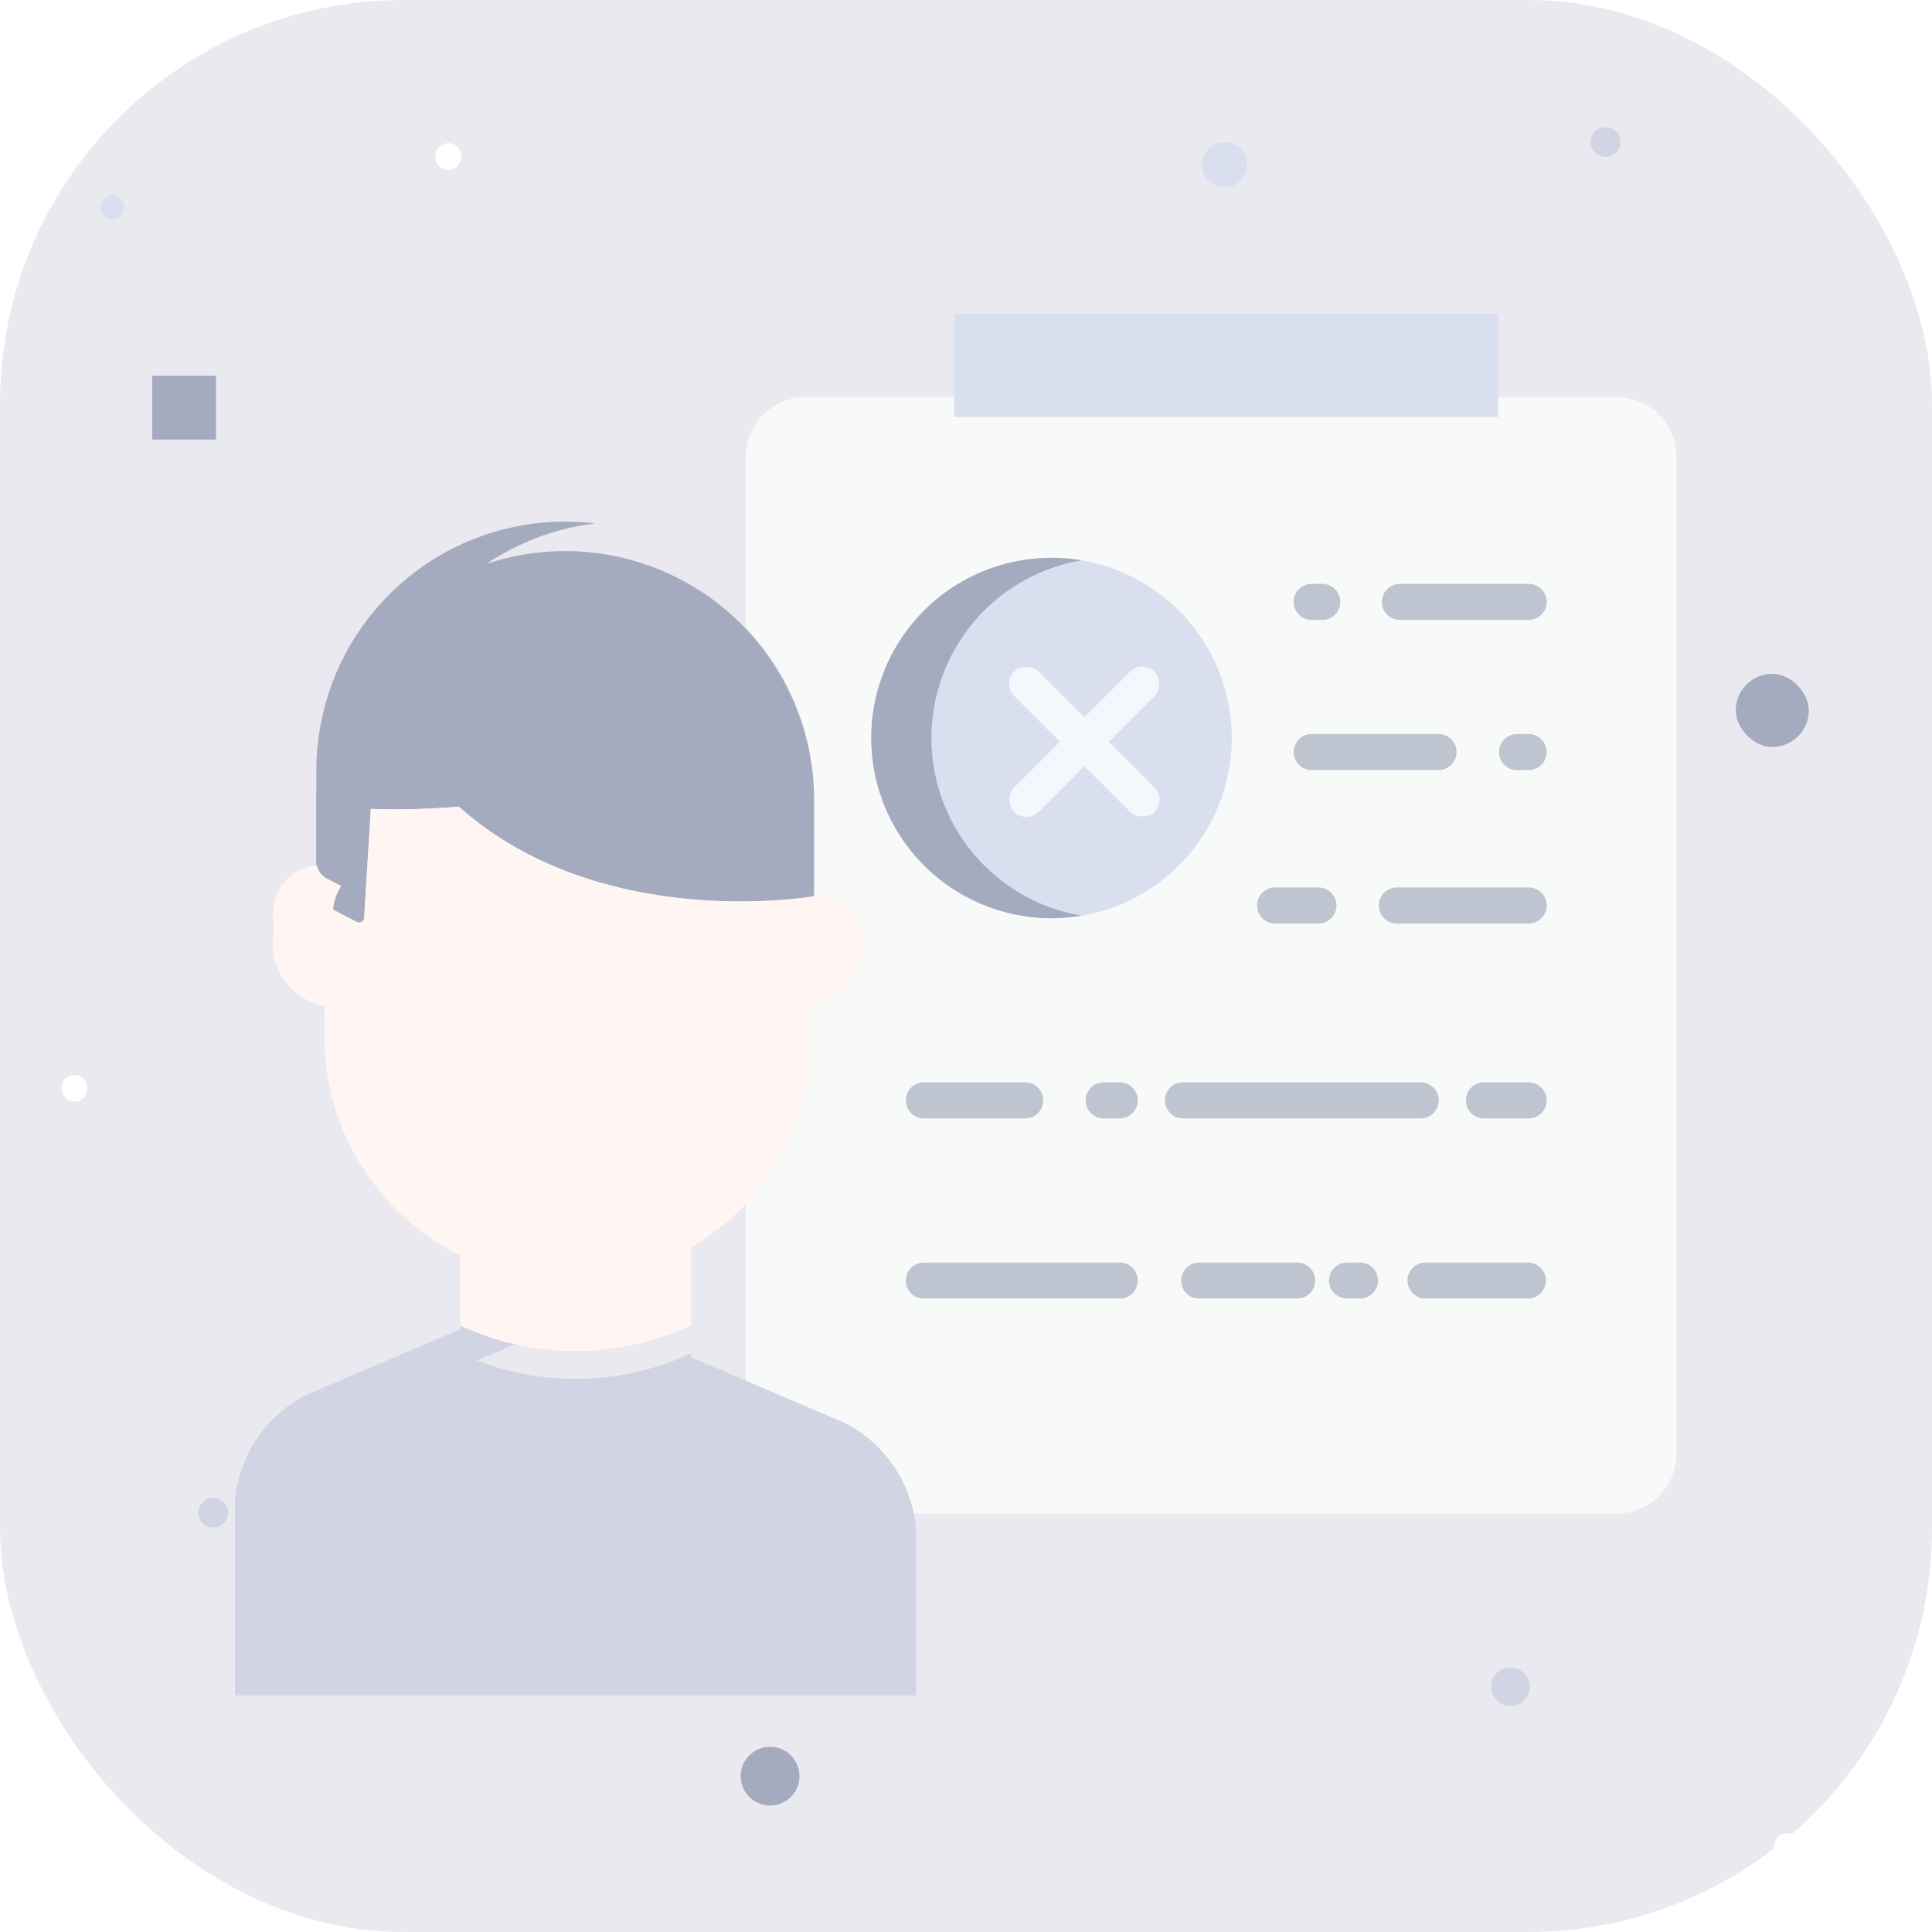 <svg xmlns="http://www.w3.org/2000/svg" xmlns:xlink="http://www.w3.org/1999/xlink" width="207.408" height="207.408" viewBox="0 0 207.408 207.408">
  <defs>
    <filter id="Path_17635" x="16.233" y="136.274" width="91.115" height="54.727" filterUnits="userSpaceOnUse">
      <feOffset dy="3" input="SourceAlpha"/>
      <feGaussianBlur stdDeviation="3" result="blur"/>
      <feFlood flood-opacity="0.161"/>
      <feComposite operator="in" in2="blur"/>
      <feComposite in="SourceGraphic"/>
    </filter>
    <filter id="Path_17637" x="71.054" y="33.613" width="117.94" height="137.885" filterUnits="userSpaceOnUse">
      <feOffset dy="3" input="SourceAlpha"/>
      <feGaussianBlur stdDeviation="3" result="blur-2"/>
      <feFlood flood-opacity="0.161"/>
      <feComposite operator="in" in2="blur-2"/>
      <feComposite in="SourceGraphic"/>
    </filter>
    <filter id="Path_17639" x="24.964" y="49.995" width="71.431" height="58.03" filterUnits="userSpaceOnUse">
      <feOffset dy="3" input="SourceAlpha"/>
      <feGaussianBlur stdDeviation="3" result="blur-3"/>
      <feFlood flood-opacity="0.161"/>
      <feComposite operator="in" in2="blur-3"/>
      <feComposite in="SourceGraphic"/>
    </filter>
    <filter id="Path_17643" x="20.276" y="77.594" width="81.465" height="68.888" filterUnits="userSpaceOnUse">
      <feOffset dy="3" input="SourceAlpha"/>
      <feGaussianBlur stdDeviation="3" result="blur-4"/>
      <feFlood flood-opacity="0.161"/>
      <feComposite operator="in" in2="blur-4"/>
      <feComposite in="SourceGraphic"/>
    </filter>
  </defs>
  <g id="noAbsentReport" transform="translate(-1474.034 -463)">
    <rect id="Rectangle_2815" data-name="Rectangle 2815" width="207.408" height="207.408" rx="43.34" transform="translate(1474.034 463)" fill="#eae9ef"/>
    <circle id="Ellipse_1726" data-name="Ellipse 1726" cx="1.597" cy="1.597" r="1.597" transform="translate(1644.809 476.647)" fill="#d1d4e2"/>
    <circle id="Ellipse_1727" data-name="Ellipse 1727" cx="1.597" cy="1.597" r="1.597" transform="translate(1495.334 623.803)" fill="#d1d4e2"/>
    <circle id="Ellipse_1728" data-name="Ellipse 1728" cx="2.07" cy="2.07" r="2.07" transform="translate(1634.107 642.001)" fill="#d1d4e2"/>
    <circle id="Ellipse_1729" data-name="Ellipse 1729" cx="2.439" cy="2.439" r="2.439" transform="translate(1603.058 478.244)" fill="#dadfef"/>
    <circle id="Ellipse_1730" data-name="Ellipse 1730" cx="3.157" cy="3.157" r="3.157" transform="translate(1553.55 650.522)" fill="#a4abbe"/>
    <rect id="Rectangle_2830" data-name="Rectangle 2830" width="2.555" height="2.555" rx="1.278" transform="translate(1484.831 483.981)" fill="#dadfef"/>
    <rect id="Rectangle_2832" data-name="Rectangle 2832" width="2.854" height="2.854" rx="1.427" transform="translate(1482.028 581.849) rotate(-135)" fill="#fff"/>
    <rect id="Rectangle_2834" data-name="Rectangle 2834" width="2.854" height="2.854" rx="1.427" transform="translate(1665.881 663.246) rotate(-135)" fill="#fff"/>
    <rect id="Rectangle_2835" data-name="Rectangle 2835" width="2.854" height="2.854" rx="1.427" transform="translate(1522.163 481.815) rotate(-135)" fill="#fff"/>
    <rect id="Rectangle_2865" data-name="Rectangle 2865" width="6.85" height="6.85" transform="translate(1490.37 503.34)" fill="#a4abbe"/>
    <g id="attendance" transform="translate(1483.266 466.04)">
      <g transform="matrix(1, 0, 0, 1, -9.23, -3.04)" filter="url(#Path_17635)">
        <path id="Path_17635-2" data-name="Path 17635" d="M88.88,384.68a14.057,14.057,0,0,0-7.493-9.779l-16.434-7.016v-.429a29.268,29.268,0,0,1-24.791,0v.429L23.728,374.9A14.062,14.062,0,0,0,16,386.315v17.868H89.115V386.315A13.034,13.034,0,0,0,88.88,384.68Z" transform="translate(9.23 -225.18)" fill="#d1d4e2"/>
      </g>
      <path id="Path_17636" data-name="Path 17636" d="M33.4,374.9l12.686-5.417a29.22,29.22,0,0,1-5.925-2.029v.429L23.728,374.9A14.062,14.062,0,0,0,16,386.314v17.868h9.673V386.314A14.062,14.062,0,0,1,33.4,374.9Z" transform="translate(0 -228.221)" fill="#d1d4e2"/>
      <g transform="matrix(1, 0, 0, 1, -9.23, -3.04)" filter="url(#Path_17637)">
        <path id="Path_17637-2" data-name="Path 17637" d="M279.522,49.047h-87.04a6.448,6.448,0,0,0-6.448,6.448V73.754a26.634,26.634,0,0,1,7.338,18.391v10.2H194a5.052,5.052,0,0,1,4.52,3.85,6.717,6.717,0,0,1-5.355,8.215v3.314a26.079,26.079,0,0,1-7.138,17.962l0,0v18.952l10.562,4.507a14.058,14.058,0,0,1,7.493,9.779h75.433a6.446,6.446,0,0,0,6.448-6.448V55.5a6.448,6.448,0,0,0-6.448-6.448Z" transform="translate(-105.98 -9.43)" fill="#f8f9f9"/>
      </g>
      <path id="Path_17661" data-name="Path 17661" d="M19.345,0A19.345,19.345,0,1,1,0,19.345,19.345,19.345,0,0,1,19.345,0Z" transform="translate(84.311 56.843)" fill="#dadfef"/>
      <path id="Path_17638" data-name="Path 17638" d="M234.293,131.26a19.351,19.351,0,0,1,16.121-19.072,19.345,19.345,0,1,0,0,38.145A19.348,19.348,0,0,1,234.293,131.26Z" transform="translate(-143.534 -55.072)" fill="#a4abbe"/>
      <g transform="matrix(1, 0, 0, 1, -9.23, -3.04)" filter="url(#Path_17639)">
        <path id="Path_17639-2" data-name="Path 17639" d="M96.511,136.777v.3s-22.831,4.024-38.139-9.618a80.576,80.576,0,0,1-9.453.239l-.713,11.694a.541.541,0,0,1-.787.438l-3.16-1.622a2.189,2.189,0,0,1-1.18-1.789v-9.843a26.716,26.716,0,0,1,53.431,0Z" transform="translate(-9.12 -43.86)" fill="#a4abbe"/>
      </g>
      <path id="Path_17640" data-name="Path 17640" d="M57.354,107.682a26.632,26.632,0,0,1,15.689-7.628A26.721,26.721,0,0,0,43.08,126.572v9.844a2.189,2.189,0,0,0,1.18,1.789l3.16,1.622a.541.541,0,0,0,.787-.438S46.818,118.217,57.354,107.682Z" transform="translate(-18.349 -46.902)" fill="#a4abbe"/>
      <path id="Path_17641" data-name="Path 17641" d="M115.731,332.247V343.6a29.27,29.27,0,0,1-24.791,0V333.092a26.208,26.208,0,0,0,24.791-.845Z" transform="translate(-50.778 -204.365)" fill="#fff5f3"/>
      <path id="Path_17642" data-name="Path 17642" d="M97.388,345.374v-8.308a26.019,26.019,0,0,1-6.448-2.2v10.507a29.264,29.264,0,0,0,15.62,2.576,29.243,29.243,0,0,1-9.171-2.576Z" transform="translate(-50.778 -206.14)" fill="#fff5f3"/>
      <g transform="matrix(1, 0, 0, 1, -9.23, -3.04)" filter="url(#Path_17643)">
        <path id="Path_17643-2" data-name="Path 17643" d="M73.45,232.785a26.181,26.181,0,0,1-39.361-22.627v-3.314a6.731,6.731,0,0,1-5.359-8.215,5.056,5.056,0,0,1,4.524-3.85l.029-.006a2.183,2.183,0,0,0,1.125,1.435l3.16,1.622a.541.541,0,0,0,.787-.438l.713-11.694a80.569,80.569,0,0,0,9.453-.239c15.308,13.642,38.139,9.618,38.139,9.618v-.3h.632a5.052,5.052,0,0,1,4.52,3.85,6.717,6.717,0,0,1-5.355,8.215v3.314a26.079,26.079,0,0,1-7.138,17.962c-.171.187-.351.371-.532.551a26.2,26.2,0,0,1-5.336,4.114Z" transform="translate(0.74 -101.86)" fill="#fff5f3"/>
      </g>
      <path id="Path_17644" data-name="Path 17644" d="M55.1,253.207a26.182,26.182,0,0,1-14.57-23.472V226.42a6.731,6.731,0,0,1-5.359-8.215,5.083,5.083,0,0,1,.731-1.651l-1.5-.77a2.183,2.183,0,0,1-1.125-1.435l-.029.006a5.056,5.056,0,0,0-4.524,3.85,6.719,6.719,0,0,0,5.359,8.215v3.314A26.171,26.171,0,0,0,60.267,255.92a26.443,26.443,0,0,0,3.219-.2A26.028,26.028,0,0,1,55.1,253.207Z" transform="translate(-8.491 -124.48)" fill="#fff5f3"/>
      <g id="Group_23622" data-name="Group 23622" transform="translate(87.968 59.643)">
        <path id="Path_17645" data-name="Path 17645" d="M412.8,225.555H398.653a1.935,1.935,0,0,1,0-3.869H412.8a1.935,1.935,0,1,1,0,3.869Z" transform="translate(-345.935 -189.094)" fill="#bfc5d0"/>
        <path id="Path_17646" data-name="Path 17646" d="M362.836,225.555h-4.744a1.935,1.935,0,0,1,0-3.869h4.744a1.935,1.935,0,0,1,0,3.869Z" transform="translate(-318.452 -189.094)" fill="#bfc5d0"/>
        <path id="Path_17647" data-name="Path 17647" d="M432.426,290.451h-4.8a1.935,1.935,0,0,1,0-3.869h4.8a1.935,1.935,0,1,1,0,3.869Z" transform="translate(-365.565 -233.066)" fill="#bfc5d0"/>
        <path id="Path_17648" data-name="Path 17648" d="M353.032,290.451H327.413a1.935,1.935,0,0,1,0-3.869h25.619a1.935,1.935,0,0,1,0,3.869Z" transform="translate(-297.664 -233.066)" fill="#bfc5d0"/>
        <path id="Path_17649" data-name="Path 17649" d="M302.739,290.451h-1.728a1.935,1.935,0,0,1,0-3.869h1.728a1.935,1.935,0,1,1,0,3.869Z" transform="translate(-279.775 -233.066)" fill="#bfc5d0"/>
        <path id="Path_17650" data-name="Path 17650" d="M252.115,290.451H241.146a1.935,1.935,0,0,1,0-3.869h10.968a1.935,1.935,0,0,1,0,3.869Z" transform="translate(-239.212 -233.066)" fill="#bfc5d0"/>
        <path id="Path_17651" data-name="Path 17651" d="M419.254,350.432h-11.07a1.935,1.935,0,0,1,0-3.869h11.07a1.935,1.935,0,0,1,0,3.869Z" transform="translate(-352.393 -273.708)" fill="#bfc5d0"/>
        <path id="Path_17652" data-name="Path 17652" d="M383.725,350.432h-1.391a1.935,1.935,0,1,1,0-3.869h1.39a1.935,1.935,0,0,1,0,3.869Z" transform="translate(-334.878 -273.708)" fill="#bfc5d0"/>
        <path id="Path_17653" data-name="Path 17653" d="M343.35,350.432H332.835a1.935,1.935,0,0,1,0-3.869H343.35a1.935,1.935,0,1,1,0,3.869Z" transform="translate(-301.338 -273.708)" fill="#bfc5d0"/>
        <path id="Path_17654" data-name="Path 17654" d="M262.176,350.432h-21.03a1.935,1.935,0,0,1,0-3.869h21.03a1.935,1.935,0,1,1,0,3.869Z" transform="translate(-239.212 -273.708)" fill="#bfc5d0"/>
        <path id="Path_17655" data-name="Path 17655" d="M439.895,174.469h-1.248a1.935,1.935,0,0,1,0-3.869h1.248a1.935,1.935,0,1,1,0,3.869Z" transform="translate(-373.034 -154.479)" fill="#bfc5d0"/>
        <path id="Path_17656" data-name="Path 17656" d="M383.985,174.469H370.273a1.935,1.935,0,0,1,0-3.869h13.712a1.935,1.935,0,0,1,0,3.869Z" transform="translate(-326.706 -154.479)" fill="#bfc5d0"/>
        <path id="Path_17657" data-name="Path 17657" d="M413.473,124.469H399.652a1.935,1.935,0,0,1,0-3.869h13.821a1.935,1.935,0,1,1,0,3.869Z" transform="translate(-346.612 -120.6)" fill="#bfc5d0"/>
        <path id="Path_17658" data-name="Path 17658" d="M371.413,124.469h-1.139a1.935,1.935,0,0,1,0-3.869h1.139a1.935,1.935,0,1,1,0,3.869Z" transform="translate(-326.706 -120.6)" fill="#bfc5d0"/>
      </g>
      <path id="Path_17660" data-name="Path 17660" d="M255.45,30.637h58.4V41.722h-58.4Z" transform="translate(-162.247 0)" fill="#dadfef"/>
      <rect id="Rectangle_2867" data-name="Rectangle 2867" width="3.704" height="21.299" rx="1.852" transform="translate(113.398 67.753) rotate(45)" fill="#f4f8fc"/>
      <rect id="Rectangle_2868" data-name="Rectangle 2868" width="3.704" height="21.299" rx="1.852" transform="translate(98.337 70.372) rotate(-45)" fill="#f4f8fc"/>
    </g>
    <rect id="Rectangle_2866" data-name="Rectangle 2866" width="7.85" height="7.85" rx="3.925" transform="translate(1660.37 535.34)" fill="#a4abbe"/>
  </g>
</svg>

